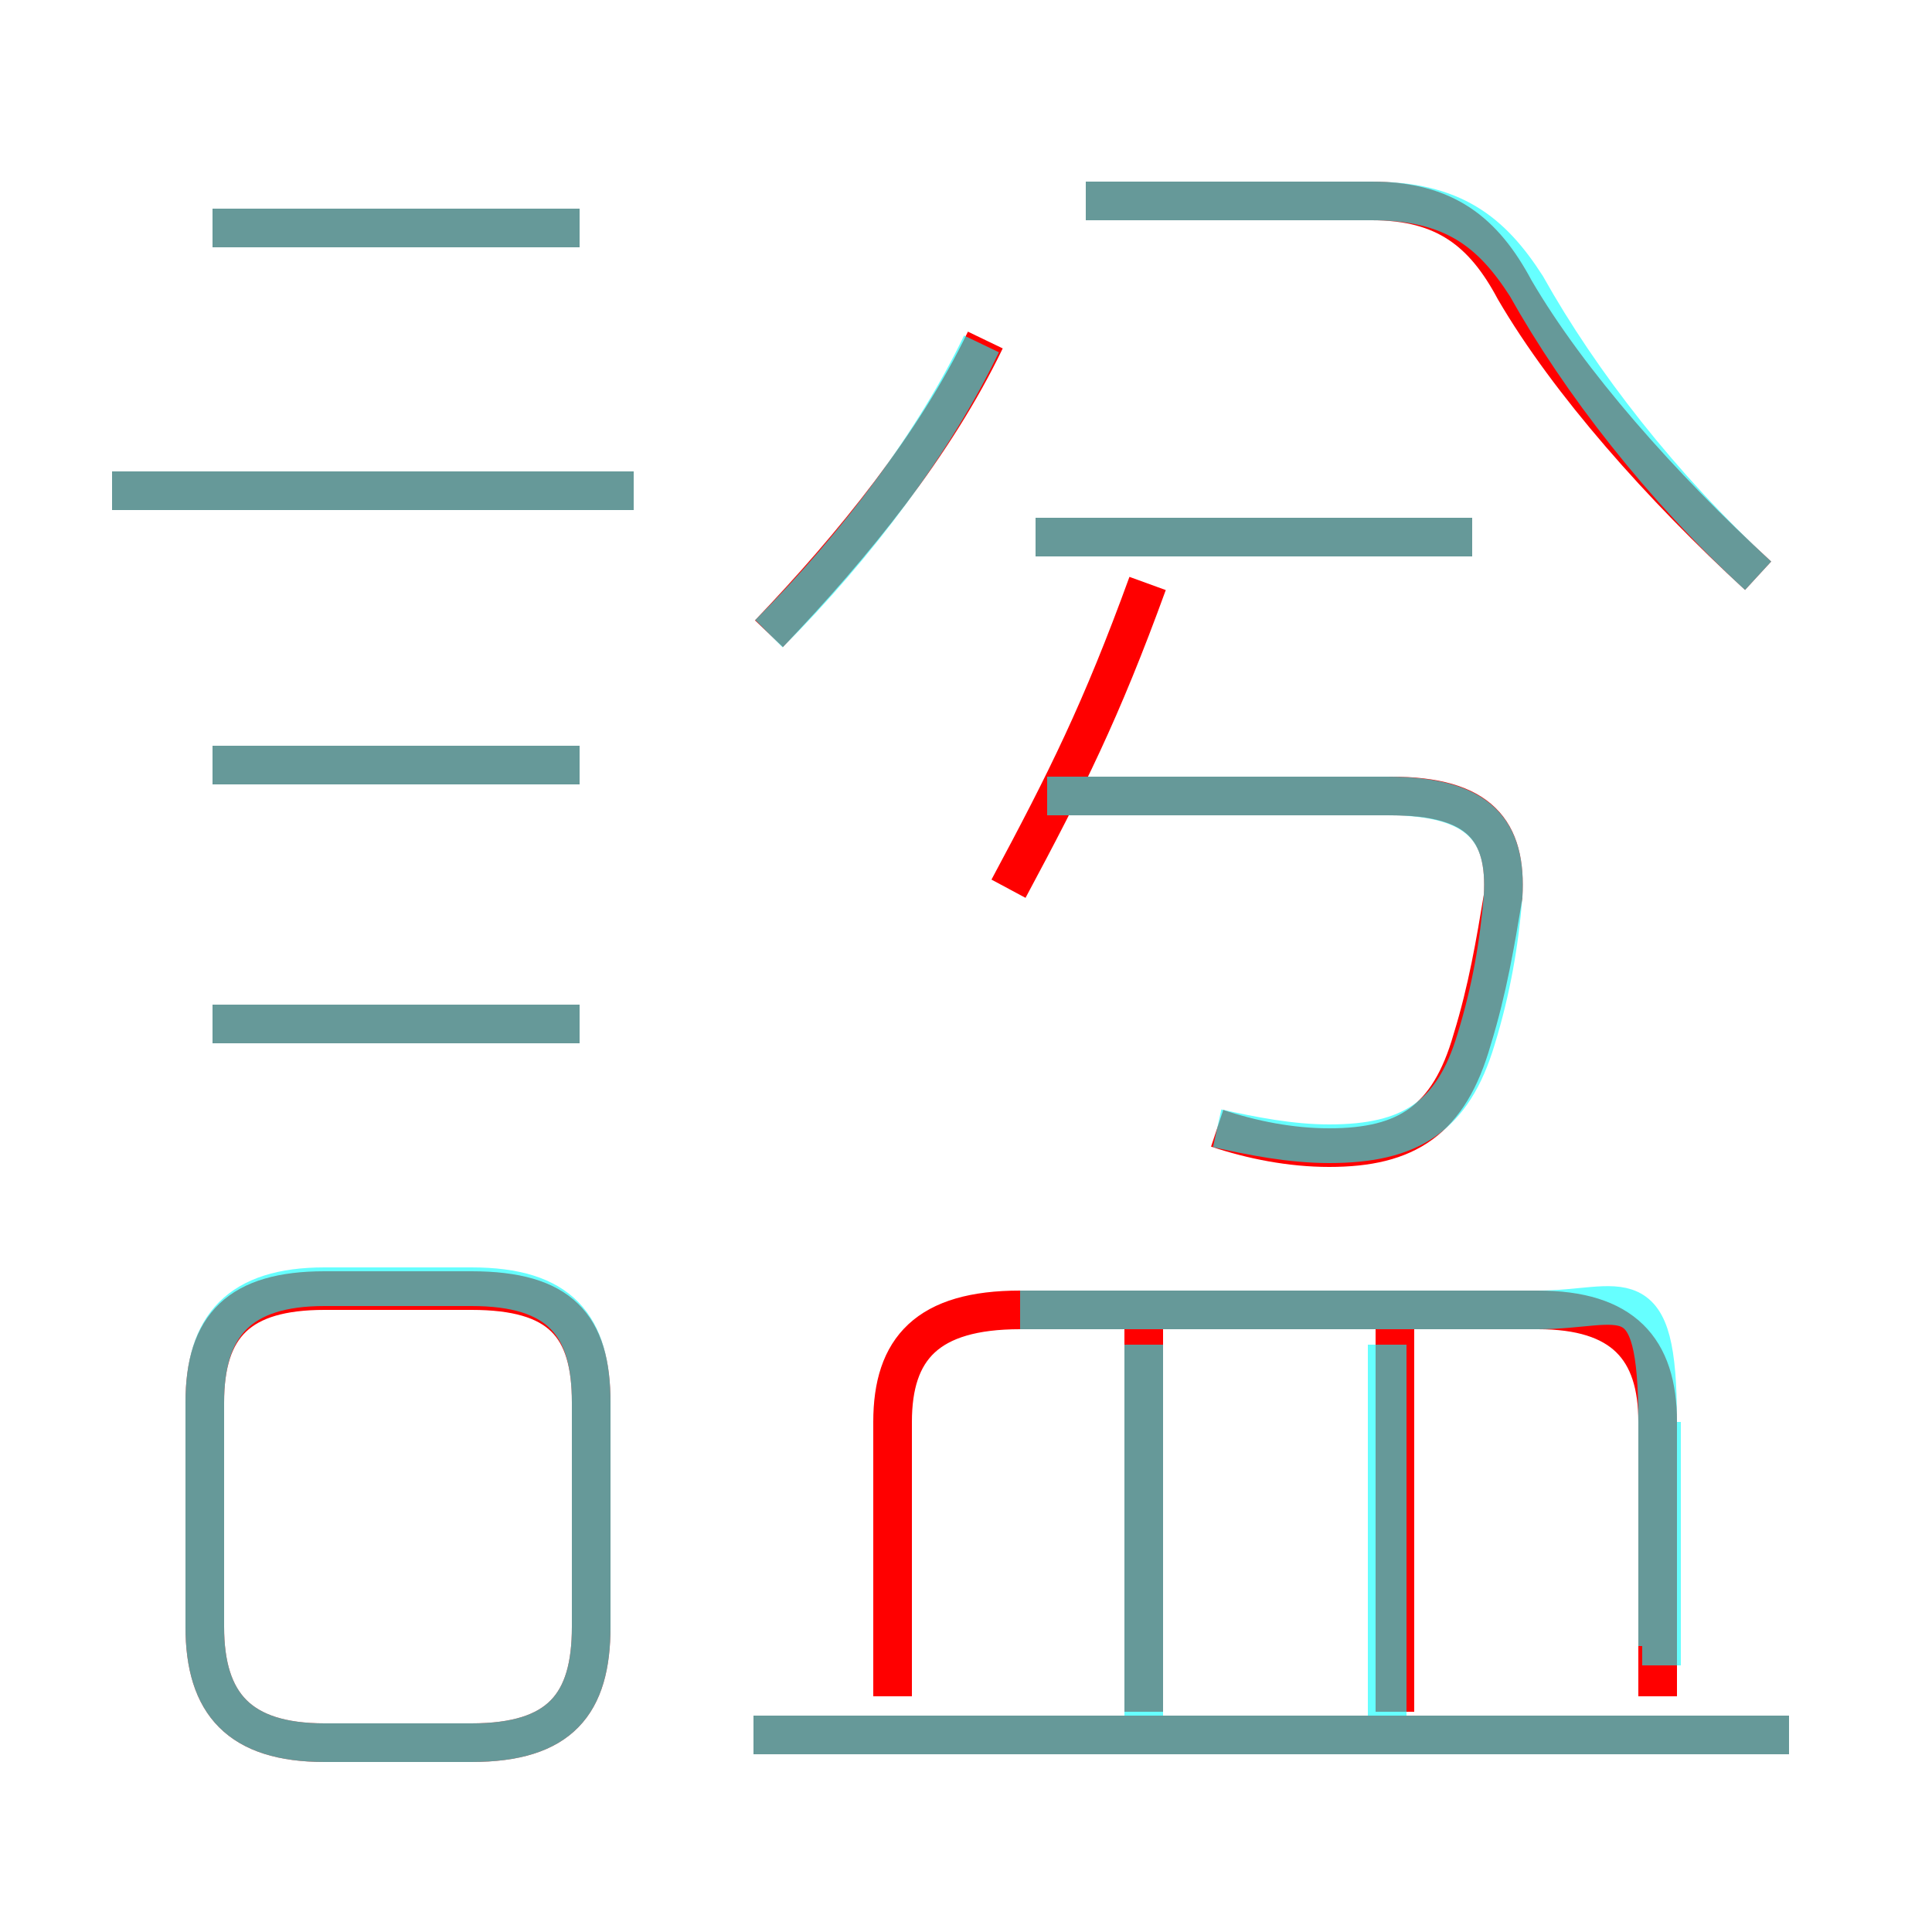 <?xml version='1.0' encoding='utf8'?>
<svg viewBox="0.0 -6.0 50.0 50.0" version="1.1" xmlns="http://www.w3.org/2000/svg">
<rect x="0.0" y="-6.0" width="50.0" height="50.0" fill="#333333" stroke="none"/>
<rect x="-1000" y="-1000" width="2000" height="2000" stroke="white" fill="white"/>
<g style="fill:none;stroke:rgba(255, 0, 0, 1);  stroke-width:1"><path d="M 45.5 -29.1 C 43.0 -31.4 40.6 -34.1 39.2 -36.5 C 38.4 -38.0 37.4 -38.8 35.5 -38.8 L 28.1 -38.8 M 8.4 1.1 L 12.2 1.1 C 14.5 1.1 15.3 0.1 15.3 -1.9 L 15.3 -7.7 C 15.3 -9.7 14.5 -10.6 12.2 -10.6 L 8.4 -10.6 C 6.2 -10.6 5.3 -9.7 5.3 -7.7 L 5.3 -1.9 C 5.3 0.1 6.2 1.1 8.4 1.1 Z M 15.0 -17.5 L 5.5 -17.5 M 46.3 0.9 L 19.5 0.9 M 29.6 0.3 L 29.6 -9.8 M 15.0 -24.2 L 5.5 -24.2 M 42.9 -0.1 L 42.9 -7.2 C 42.9 -9.1 42.0 -10.1 39.8 -10.1 L 26.4 -10.1 C 24.0 -10.1 23.1 -9.1 23.1 -7.2 L 23.1 -0.1 M 36.1 0.3 L 36.1 -9.8 M 16.4 -31.3 L 2.9 -31.3 M 15.0 -38.1 L 5.5 -38.1 M 26.1 -21.0 C 27.6 -23.8 28.5 -25.6 29.7 -28.9 M 31.5 -14.8 C 32.4 -14.5 33.4 -14.3 34.4 -14.3 C 36.4 -14.3 37.5 -15.0 38.1 -17.1 C 38.5 -18.4 38.7 -19.6 38.9 -20.8 C 39.0 -22.5 38.3 -23.4 36.0 -23.4 L 27.1 -23.4 M 19.9 -27.6 C 22.1 -29.9 24.2 -32.5 25.5 -35.2 M 38.1 -30.1 L 26.8 -30.1" transform="translate(0.0 38.0)" />
</g>
<g style="fill:none;stroke:rgba(0, 255, 255, 0.6);  stroke-width:1">
<path d="M 26.4 -10.1 L 39.8 -10.1 C 42.0 -10.1 42.9 -11.1 42.9 -7.2 L 42.9 -1.4 M 8.4 1.1 L 12.2 1.1 C 14.5 1.1 15.3 0.1 15.3 -1.9 L 15.3 -7.7 C 15.3 -9.7 14.5 -10.7 12.2 -10.7 L 8.4 -10.7 C 6.2 -10.7 5.3 -9.7 5.3 -7.7 L 5.3 -1.9 C 5.3 0.1 6.2 1.1 8.4 1.1 Z M 15.0 -17.5 L 5.5 -17.5 M 46.3 0.9 L 19.5 0.9 M 15.0 -24.2 L 5.5 -24.2 M 29.6 0.9 L 29.6 -9.2 M 43.0 -0.9 L 43.0 -7.2 M 16.4 -31.3 L 2.9 -31.3 M 35.9 0.9 L 35.9 -9.2 M 31.5 -14.8 C 32.4 -14.6 33.4 -14.4 34.4 -14.4 C 36.5 -14.4 37.6 -15.1 38.2 -17.1 C 38.6 -18.4 38.8 -19.6 38.9 -20.8 C 39.0 -22.5 38.3 -23.4 35.9 -23.4 L 27.1 -23.4 M 19.9 -27.6 C 22.2 -29.9 24.2 -32.6 25.4 -35.1 M 15.0 -38.1 L 5.5 -38.1 M 38.1 -30.1 L 26.8 -30.1 M 45.5 -29.1 C 43.0 -31.4 40.9 -34.1 39.5 -36.6 C 38.6 -38.0 37.6 -38.8 35.5 -38.8 L 28.1 -38.8" transform="translate(0.0 38.0)" />
</g>
</svg>